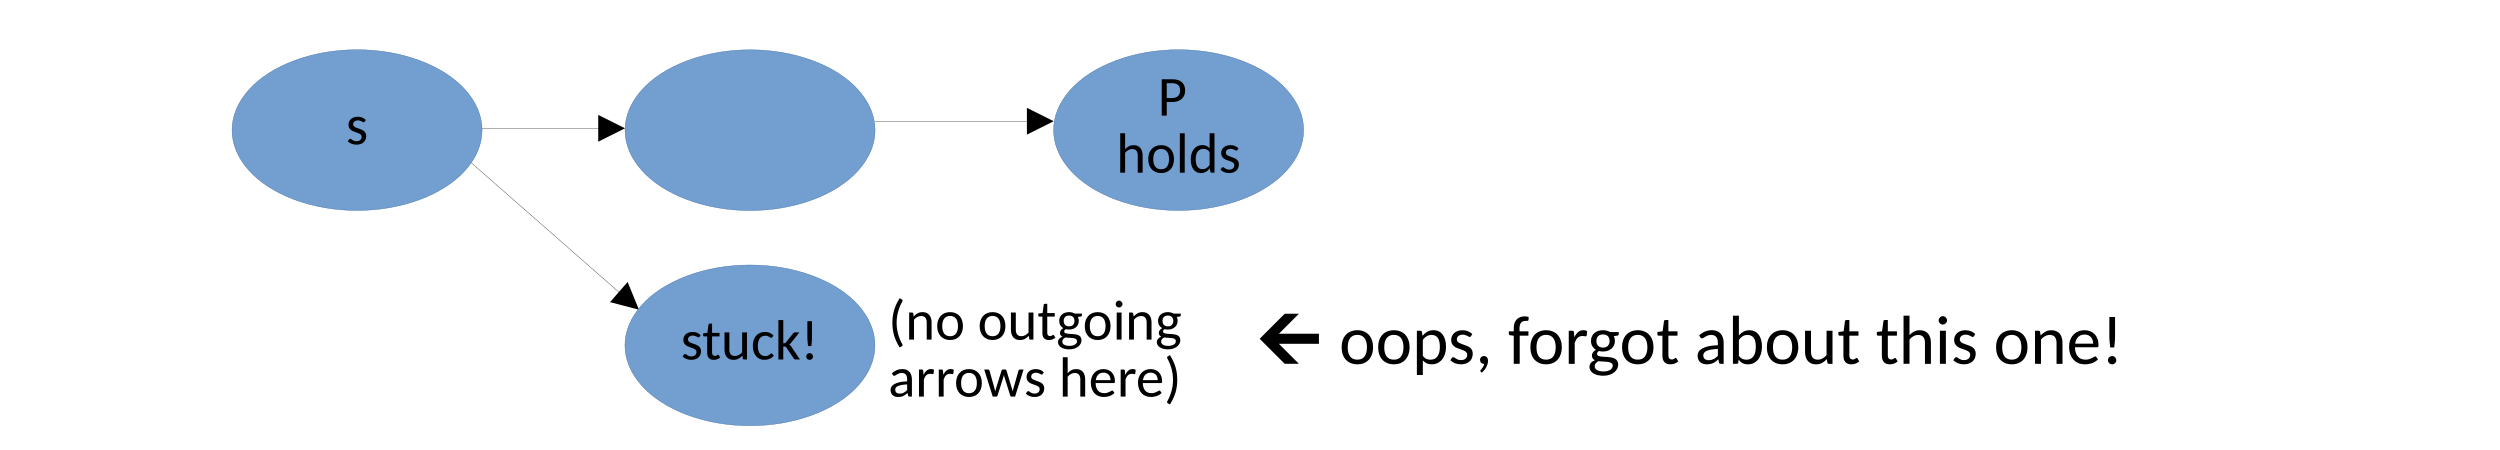 <?xml version="1.0" encoding="UTF-8"?>
<svg width="793.67" height="142.83" version="1.1" viewBox="0 0 793.67 142.83" xmlns="http://www.w3.org/2000/svg" xmlns:xlink="http://www.w3.org/1999/xlink">
 <defs>
  <g id="glyph-0-1">
   <path d="m2.891-4.312v4.312h-1.594v-11.547h3.312c0.695 0 1.305 0.086 1.828 0.25 0.52 0.168 0.945 0.406 1.281 0.719 0.344 0.312 0.598 0.695 0.766 1.141 0.164 0.438 0.25 0.93 0.25 1.469 0 0.543-0.09 1.039-0.266 1.484-0.18 0.449-0.445 0.836-0.797 1.156-0.344 0.324-0.777 0.574-1.297 0.75-0.512 0.18-1.102 0.266-1.766 0.266zm0-1.266h1.719c0.406 0 0.766-0.055 1.078-0.172 0.32-0.113 0.586-0.273 0.797-0.484 0.219-0.219 0.379-0.473 0.484-0.766 0.113-0.289 0.172-0.613 0.172-0.969 0-0.738-0.211-1.312-0.625-1.719-0.418-0.406-1.055-0.609-1.906-0.609h-1.719z"/>
  </g>
  <g id="glyph-0-3">
   <path d="m1.25 0v-12.5h1.547v5.031c0.363-0.383 0.766-0.691 1.203-0.922 0.438-0.227 0.941-0.344 1.516-0.344 0.469 0 0.879 0.078 1.234 0.234 0.352 0.156 0.648 0.383 0.891 0.672 0.238 0.281 0.414 0.625 0.531 1.031 0.125 0.398 0.188 0.84 0.188 1.328v5.469h-1.547v-5.469c0-0.645-0.148-1.145-0.438-1.5-0.281-0.352-0.719-0.531-1.312-0.531-0.438 0-0.844 0.105-1.219 0.312-0.375 0.211-0.727 0.5-1.047 0.875v6.312z"/>
  </g>
  <g id="glyph-0-4">
   <path d="m4.75-8.734c0.633 0 1.203 0.105 1.703 0.312 0.5 0.211 0.926 0.508 1.281 0.891 0.352 0.387 0.625 0.855 0.812 1.406 0.188 0.543 0.281 1.148 0.281 1.812 0 0.688-0.094 1.305-0.281 1.844-0.188 0.543-0.461 1.008-0.812 1.391-0.355 0.387-0.781 0.684-1.281 0.891-0.5 0.207-1.07 0.312-1.703 0.312-0.625 0-1.195-0.105-1.703-0.312-0.5-0.207-0.93-0.504-1.281-0.891-0.355-0.383-0.633-0.848-0.828-1.391-0.188-0.539-0.281-1.156-0.281-1.844 0-0.664 0.094-1.27 0.281-1.812 0.195-0.551 0.473-1.02 0.828-1.406 0.352-0.383 0.781-0.68 1.281-0.891 0.508-0.207 1.078-0.312 1.703-0.312zm0 7.656c0.414 0 0.781-0.07 1.094-0.219 0.312-0.145 0.57-0.352 0.781-0.625 0.207-0.281 0.363-0.617 0.469-1.016 0.102-0.395 0.156-0.848 0.156-1.359 0-0.508-0.055-0.961-0.156-1.359-0.105-0.406-0.262-0.742-0.469-1.016-0.211-0.27-0.469-0.477-0.781-0.625-0.312-0.156-0.68-0.234-1.094-0.234-0.418 0-0.781 0.078-1.094 0.234-0.312 0.148-0.574 0.355-0.781 0.625-0.211 0.273-0.367 0.609-0.469 1.016-0.105 0.398-0.156 0.852-0.156 1.359 0 0.512 0.051 0.965 0.156 1.359 0.102 0.398 0.258 0.734 0.469 1.016 0.207 0.273 0.469 0.48 0.781 0.625 0.312 0.148 0.676 0.219 1.094 0.219z"/>
  </g>
  <g id="glyph-0-5">
   <path d="m2.844-12.5v12.5h-1.547v-12.5z"/>
  </g>
  <g id="glyph-0-6">
   <path d="m7.266 0c-0.105 0-0.195-0.023-0.266-0.078-0.074-0.051-0.117-0.129-0.125-0.234l-0.156-1.031c-0.367 0.438-0.781 0.793-1.25 1.062-0.461 0.273-0.992 0.406-1.594 0.406-0.492 0-0.934-0.094-1.328-0.281-0.398-0.195-0.734-0.477-1.016-0.844-0.281-0.375-0.5-0.832-0.656-1.375-0.148-0.551-0.219-1.18-0.219-1.891 0-0.633 0.082-1.223 0.25-1.766 0.164-0.551 0.406-1.023 0.719-1.422 0.312-0.406 0.695-0.723 1.156-0.953 0.457-0.227 0.973-0.344 1.547-0.344 0.52 0 0.961 0.09 1.328 0.266 0.375 0.168 0.703 0.414 0.984 0.734v-4.75h1.547v12.5zm-2.891-1.109c0.477 0 0.895-0.113 1.25-0.344 0.363-0.227 0.703-0.547 1.016-0.953v-4.156c-0.273-0.363-0.57-0.617-0.891-0.766-0.324-0.156-0.684-0.234-1.078-0.234-0.781 0-1.387 0.289-1.812 0.859-0.418 0.562-0.625 1.375-0.625 2.438 0 0.555 0.047 1.031 0.141 1.438 0.102 0.398 0.242 0.719 0.422 0.969 0.188 0.25 0.41 0.438 0.672 0.562 0.27 0.125 0.57 0.188 0.906 0.188z"/>
  </g>
  <g id="glyph-0-7">
   <path d="m5.969-7.172c-0.074 0.125-0.18 0.188-0.312 0.188-0.094 0-0.195-0.031-0.297-0.094-0.094-0.062-0.215-0.129-0.359-0.203-0.148-0.07-0.32-0.141-0.516-0.203-0.199-0.062-0.434-0.094-0.703-0.094-0.219 0-0.422 0.031-0.609 0.094-0.18 0.062-0.336 0.152-0.469 0.266-0.125 0.105-0.227 0.234-0.297 0.391-0.074 0.148-0.109 0.305-0.109 0.469 0 0.23 0.055 0.418 0.172 0.562 0.125 0.148 0.281 0.273 0.469 0.375 0.195 0.105 0.422 0.199 0.672 0.281 0.25 0.086 0.5 0.172 0.75 0.266 0.258 0.086 0.516 0.188 0.766 0.312 0.25 0.117 0.469 0.258 0.656 0.422 0.195 0.168 0.352 0.375 0.469 0.625 0.125 0.242 0.188 0.531 0.188 0.875 0 0.398-0.07 0.766-0.203 1.109-0.137 0.336-0.336 0.625-0.594 0.875-0.262 0.242-0.586 0.434-0.969 0.578-0.387 0.133-0.828 0.203-1.328 0.203-0.562 0-1.078-0.094-1.547-0.281-0.469-0.195-0.867-0.453-1.188-0.766l0.359-0.578c0.051-0.07 0.109-0.129 0.172-0.172 0.062-0.039 0.145-0.062 0.25-0.062 0.102 0 0.207 0.043 0.312 0.125 0.102 0.074 0.227 0.164 0.375 0.266 0.156 0.094 0.336 0.184 0.547 0.266 0.207 0.074 0.473 0.109 0.797 0.109 0.27 0 0.5-0.035 0.688-0.109 0.195-0.082 0.359-0.188 0.484-0.312 0.133-0.125 0.234-0.27 0.297-0.438 0.07-0.164 0.109-0.344 0.109-0.531 0-0.238-0.062-0.438-0.188-0.594s-0.289-0.285-0.484-0.391c-0.188-0.102-0.406-0.195-0.656-0.281-0.242-0.082-0.496-0.172-0.766-0.266-0.262-0.094-0.516-0.195-0.766-0.312-0.242-0.113-0.461-0.258-0.656-0.438-0.188-0.176-0.344-0.391-0.469-0.641-0.125-0.258-0.188-0.578-0.188-0.953 0-0.332 0.062-0.648 0.188-0.953 0.133-0.301 0.32-0.566 0.562-0.797 0.25-0.227 0.555-0.41 0.922-0.547 0.363-0.133 0.781-0.203 1.25-0.203 0.531 0 1.016 0.09 1.453 0.266 0.438 0.18 0.805 0.43 1.109 0.75z"/>
  </g>
  <g id="glyph-0-8">
   <path d="m3.672 0.125c-0.668 0-1.184-0.188-1.547-0.562-0.355-0.383-0.531-0.93-0.531-1.641v-5.234h-0.984c-0.086 0-0.156-0.023-0.219-0.078-0.062-0.062-0.094-0.148-0.094-0.266v-0.609l1.359-0.188 0.359-2.641c0.008-0.082 0.047-0.148 0.109-0.203 0.062-0.051 0.141-0.078 0.234-0.078h0.781v2.938h2.375v1.125h-2.375v5.125c0 0.355 0.078 0.621 0.234 0.797 0.164 0.18 0.379 0.266 0.641 0.266 0.156 0 0.285-0.02 0.391-0.062 0.113-0.039 0.207-0.086 0.281-0.141 0.07-0.051 0.133-0.098 0.188-0.141 0.062-0.039 0.113-0.062 0.156-0.062 0.051 0 0.094 0.016 0.125 0.047 0.039 0.023 0.07 0.059 0.094 0.109l0.469 0.734c-0.273 0.25-0.586 0.445-0.938 0.578-0.355 0.125-0.727 0.188-1.109 0.188z"/>
  </g>
  <g id="glyph-0-9">
   <path d="m2.641-8.594v5.469c0 0.648 0.145 1.148 0.438 1.5 0.289 0.355 0.734 0.531 1.328 0.531 0.438 0 0.844-0.102 1.219-0.312 0.383-0.207 0.738-0.492 1.062-0.859v-6.328h1.547v8.594h-0.938c-0.105 0-0.195-0.023-0.266-0.078-0.074-0.051-0.117-0.129-0.125-0.234l-0.141-0.922c-0.367 0.418-0.777 0.75-1.234 1-0.449 0.238-0.977 0.359-1.578 0.359-0.469 0-0.883-0.074-1.234-0.219-0.355-0.156-0.652-0.375-0.891-0.656-0.242-0.289-0.422-0.633-0.547-1.031-0.125-0.406-0.188-0.852-0.188-1.344v-5.469z"/>
  </g>
  <g id="glyph-0-10">
   <path d="m6.766-7.047c-0.055 0.062-0.102 0.109-0.141 0.141-0.043 0.031-0.105 0.047-0.188 0.047-0.094 0-0.188-0.031-0.281-0.094-0.094-0.07-0.215-0.148-0.359-0.234-0.137-0.094-0.305-0.172-0.5-0.234-0.199-0.07-0.449-0.109-0.75-0.109-0.387 0-0.73 0.078-1.031 0.234-0.293 0.148-0.539 0.359-0.734 0.641-0.188 0.273-0.336 0.609-0.438 1.016-0.105 0.398-0.156 0.84-0.156 1.328 0 0.523 0.051 0.984 0.156 1.391 0.113 0.398 0.27 0.734 0.469 1.016 0.195 0.273 0.438 0.48 0.719 0.625 0.281 0.137 0.598 0.203 0.953 0.203 0.344 0 0.617-0.039 0.828-0.125 0.219-0.094 0.398-0.191 0.547-0.297 0.145-0.102 0.266-0.195 0.359-0.281 0.102-0.094 0.207-0.141 0.312-0.141 0.113 0 0.207 0.055 0.281 0.156l0.453 0.562c-0.188 0.23-0.398 0.43-0.625 0.594-0.23 0.168-0.48 0.309-0.75 0.422-0.262 0.105-0.531 0.184-0.812 0.234-0.281 0.051-0.574 0.078-0.875 0.078-0.5 0-0.969-0.102-1.406-0.297-0.438-0.195-0.824-0.484-1.156-0.859-0.324-0.383-0.578-0.848-0.766-1.391-0.18-0.551-0.266-1.18-0.266-1.891 0-0.633 0.082-1.223 0.25-1.766 0.164-0.539 0.41-1.004 0.734-1.391 0.332-0.395 0.738-0.703 1.219-0.922 0.477-0.227 1.023-0.344 1.641-0.344 0.582 0 1.094 0.102 1.531 0.297 0.445 0.199 0.836 0.477 1.172 0.828z"/>
  </g>
  <g id="glyph-0-11">
   <path d="m2.672-12.5v7.344h0.359c0.102 0 0.188-0.008 0.25-0.031 0.07-0.031 0.145-0.098 0.219-0.203l2.297-2.906c0.082-0.094 0.164-0.164 0.25-0.219 0.082-0.051 0.191-0.078 0.328-0.078h1.406l-2.688 3.375c-0.086 0.094-0.168 0.18-0.25 0.25-0.086 0.074-0.172 0.141-0.266 0.203 0.102 0.062 0.191 0.141 0.266 0.234 0.082 0.086 0.164 0.18 0.25 0.281l2.875 4.25h-1.391c-0.125 0-0.234-0.02-0.328-0.062-0.094-0.039-0.18-0.117-0.25-0.234l-2.359-3.516c-0.074-0.113-0.148-0.191-0.219-0.234-0.074-0.039-0.195-0.062-0.359-0.062h-0.391v4.109h-1.547v-12.5z"/>
  </g>
  <g id="glyph-0-12">
   <path d="m3.688-12.156v4.859c0 0.25-0.008 0.496-0.016 0.734 0 0.242-0.012 0.484-0.031 0.734-0.023 0.25-0.047 0.508-0.078 0.766-0.023 0.25-0.047 0.523-0.078 0.812h-1.047c-0.031-0.289-0.062-0.562-0.094-0.812-0.023-0.258-0.043-0.516-0.062-0.766-0.023-0.25-0.039-0.492-0.047-0.734-0.012-0.238-0.016-0.484-0.016-0.734v-4.859zm-1.828 11.219c0-0.145 0.023-0.285 0.078-0.422 0.051-0.133 0.125-0.25 0.219-0.344 0.102-0.102 0.219-0.18 0.344-0.234 0.133-0.051 0.281-0.078 0.438-0.078 0.145 0 0.281 0.027 0.406 0.078 0.133 0.055 0.25 0.133 0.344 0.234 0.102 0.094 0.18 0.211 0.234 0.344 0.062 0.137 0.094 0.277 0.094 0.422 0 0.148-0.031 0.289-0.094 0.422-0.055 0.125-0.133 0.242-0.234 0.344-0.094 0.094-0.211 0.168-0.344 0.219-0.125 0.051-0.262 0.078-0.406 0.078-0.156 0-0.305-0.027-0.438-0.078-0.125-0.051-0.242-0.125-0.344-0.219-0.094-0.102-0.168-0.219-0.219-0.344-0.055-0.133-0.078-0.273-0.078-0.422z"/>
  </g>
  <g id="glyph-0-13">
   <path d="m2.656-5.328c0 1.211 0.156 2.387 0.469 3.531 0.312 1.137 0.758 2.219 1.344 3.25 0.094 0.164 0.113 0.297 0.062 0.391-0.043 0.102-0.109 0.18-0.203 0.234l-0.688 0.422c-0.418-0.656-0.777-1.309-1.078-1.953-0.293-0.633-0.531-1.27-0.719-1.906-0.18-0.645-0.312-1.297-0.406-1.953-0.086-0.664-0.125-1.336-0.125-2.016 0-0.688 0.039-1.359 0.125-2.016 0.094-0.656 0.227-1.305 0.406-1.953 0.188-0.645 0.426-1.285 0.719-1.922 0.301-0.645 0.66-1.289 1.078-1.938l0.688 0.406c0.094 0.062 0.16 0.148 0.203 0.25 0.051 0.094 0.031 0.227-0.062 0.391-0.586 1.031-1.031 2.121-1.344 3.266-0.312 1.137-0.469 2.309-0.469 3.516z"/>
  </g>
  <g id="glyph-0-14">
   <path d="m1.234 0v-8.594h0.922c0.113 0 0.203 0.027 0.266 0.078 0.07 0.043 0.113 0.121 0.125 0.234l0.141 0.922c0.363-0.414 0.773-0.75 1.234-1 0.457-0.25 0.984-0.375 1.578-0.375 0.469 0 0.879 0.078 1.234 0.234 0.352 0.156 0.648 0.383 0.891 0.672 0.238 0.281 0.422 0.625 0.547 1.031 0.125 0.398 0.188 0.84 0.188 1.328v5.469h-1.547v-5.469c0-0.645-0.148-1.145-0.438-1.5-0.293-0.352-0.734-0.531-1.328-0.531-0.438 0-0.852 0.105-1.234 0.312-0.375 0.211-0.719 0.496-1.031 0.859v6.328z"/>
  </g>
  <g id="glyph-0-15">
   <path d="m4.062-8.734c0.352 0 0.688 0.043 1 0.125 0.312 0.086 0.594 0.199 0.844 0.344h2.25v0.578c0 0.199-0.117 0.32-0.344 0.359l-0.922 0.125c0.176 0.375 0.266 0.789 0.266 1.234 0 0.43-0.078 0.812-0.234 1.156-0.148 0.336-0.359 0.621-0.641 0.859-0.273 0.242-0.602 0.43-0.984 0.562-0.375 0.125-0.789 0.188-1.234 0.188-0.375 0-0.719-0.039-1.031-0.125-0.18 0.105-0.309 0.227-0.391 0.359-0.086 0.125-0.125 0.246-0.125 0.359 0 0.211 0.078 0.367 0.234 0.469 0.164 0.094 0.375 0.168 0.625 0.219 0.258 0.043 0.551 0.074 0.875 0.094 0.332 0.012 0.672 0.031 1.016 0.062 0.344 0.023 0.676 0.062 1 0.125 0.332 0.055 0.629 0.152 0.891 0.297 0.258 0.137 0.469 0.328 0.625 0.578s0.234 0.578 0.234 0.984c0 0.363-0.09 0.719-0.266 1.062-0.18 0.344-0.434 0.648-0.766 0.922-0.324 0.27-0.727 0.484-1.203 0.641-0.48 0.164-1.023 0.25-1.625 0.25-0.605 0-1.133-0.062-1.578-0.188-0.449-0.125-0.824-0.293-1.125-0.5-0.305-0.211-0.527-0.453-0.672-0.734-0.148-0.273-0.219-0.559-0.219-0.859 0-0.418 0.125-0.773 0.375-1.062 0.25-0.289 0.594-0.523 1.031-0.703-0.242-0.102-0.434-0.254-0.578-0.453-0.137-0.195-0.203-0.457-0.203-0.781 0-0.238 0.086-0.492 0.266-0.766 0.176-0.281 0.438-0.508 0.781-0.688-0.398-0.25-0.715-0.566-0.953-0.953-0.23-0.395-0.344-0.852-0.344-1.375 0-0.414 0.078-0.797 0.234-1.141s0.367-0.633 0.641-0.875c0.281-0.238 0.609-0.422 0.984-0.547 0.383-0.133 0.805-0.203 1.266-0.203zm2.531 9.203c0-0.211-0.059-0.375-0.172-0.5-0.105-0.133-0.25-0.238-0.438-0.312-0.188-0.07-0.406-0.125-0.656-0.156-0.242-0.031-0.5-0.051-0.781-0.062-0.273-0.02-0.555-0.035-0.844-0.047-0.281-0.02-0.555-0.047-0.812-0.078-0.281 0.148-0.516 0.328-0.703 0.547-0.18 0.207-0.266 0.461-0.266 0.766 0 0.195 0.039 0.375 0.125 0.531 0.094 0.164 0.227 0.305 0.406 0.422 0.188 0.125 0.422 0.223 0.703 0.297 0.289 0.07 0.633 0.109 1.031 0.109 0.383 0 0.723-0.043 1.016-0.125 0.301-0.074 0.555-0.18 0.766-0.312 0.207-0.125 0.363-0.281 0.469-0.469 0.102-0.188 0.156-0.391 0.156-0.609zm-2.531-4.688c0.562 0 0.988-0.156 1.281-0.469 0.289-0.32 0.438-0.738 0.438-1.25 0-0.52-0.148-0.93-0.438-1.234-0.293-0.312-0.719-0.469-1.281-0.469s-0.992 0.156-1.281 0.469c-0.281 0.305-0.422 0.715-0.422 1.234 0 0.25 0.035 0.48 0.109 0.688 0.07 0.211 0.176 0.391 0.312 0.547 0.145 0.156 0.32 0.277 0.531 0.359 0.219 0.086 0.469 0.125 0.75 0.125z"/>
  </g>
  <g id="glyph-0-16">
   <path d="m0.969 0m1.875-8.594v8.594h-1.547v-8.594zm0.297-2.688c0 0.148-0.031 0.289-0.094 0.422-0.062 0.125-0.148 0.242-0.25 0.344-0.094 0.094-0.211 0.172-0.344 0.234-0.137 0.055-0.277 0.078-0.422 0.078-0.148 0-0.281-0.023-0.406-0.078-0.125-0.062-0.242-0.141-0.344-0.234-0.094-0.102-0.172-0.219-0.234-0.344-0.055-0.133-0.078-0.273-0.078-0.422 0-0.156 0.023-0.297 0.078-0.422 0.062-0.133 0.141-0.25 0.234-0.344 0.102-0.102 0.219-0.188 0.344-0.25s0.258-0.094 0.406-0.094c0.145 0 0.285 0.031 0.422 0.094 0.133 0.062 0.25 0.148 0.344 0.25 0.102 0.094 0.188 0.211 0.25 0.344 0.062 0.125 0.094 0.266 0.094 0.422z"/>
  </g>
  <g id="glyph-0-17">
   <path d="m6.828 0c-0.156 0-0.277-0.02-0.359-0.062-0.074-0.051-0.125-0.148-0.156-0.297l-0.188-0.797c-0.23 0.199-0.453 0.383-0.672 0.547-0.211 0.156-0.434 0.293-0.672 0.406-0.23 0.117-0.48 0.199-0.75 0.25-0.273 0.051-0.57 0.078-0.891 0.078-0.336 0-0.648-0.043-0.938-0.125-0.281-0.094-0.539-0.234-0.766-0.422-0.219-0.195-0.391-0.438-0.516-0.719s-0.188-0.613-0.188-1c0-0.344 0.094-0.672 0.281-0.984s0.488-0.586 0.906-0.828c0.414-0.25 0.957-0.453 1.625-0.609 0.664-0.156 1.484-0.242 2.453-0.266v-0.672c0-0.664-0.141-1.164-0.422-1.5-0.281-0.332-0.699-0.5-1.25-0.5-0.367 0-0.672 0.047-0.922 0.141-0.242 0.094-0.453 0.199-0.641 0.312-0.18 0.105-0.336 0.203-0.469 0.297-0.137 0.094-0.266 0.141-0.391 0.141-0.117 0-0.211-0.023-0.281-0.078-0.074-0.051-0.137-0.117-0.188-0.203l-0.281-0.5c0.477-0.445 0.988-0.785 1.531-1.016 0.551-0.227 1.16-0.344 1.828-0.344 0.477 0 0.906 0.078 1.281 0.234s0.688 0.383 0.938 0.672c0.258 0.281 0.453 0.625 0.578 1.031 0.133 0.398 0.203 0.836 0.203 1.312v5.5zm-3.219-0.953c0.258 0 0.5-0.023 0.719-0.078 0.219-0.051 0.422-0.125 0.609-0.219 0.195-0.094 0.379-0.211 0.547-0.359 0.176-0.145 0.348-0.305 0.516-0.484v-1.781c-0.688 0.031-1.273 0.094-1.75 0.188-0.48 0.086-0.871 0.199-1.172 0.344-0.305 0.137-0.523 0.297-0.656 0.484-0.137 0.188-0.203 0.402-0.203 0.641 0 0.219 0.035 0.414 0.109 0.578 0.07 0.156 0.172 0.289 0.297 0.391 0.125 0.105 0.27 0.184 0.438 0.234 0.176 0.043 0.359 0.062 0.547 0.062z"/>
  </g>
  <g id="glyph-0-18">
   <path d="m1.156 0v-8.594h0.891c0.156 0 0.266 0.031 0.328 0.094 0.07 0.062 0.113 0.172 0.125 0.328l0.109 1.266c0.258-0.57 0.582-1.02 0.969-1.344 0.395-0.332 0.863-0.5 1.406-0.5 0.176 0 0.344 0.023 0.5 0.062 0.164 0.043 0.312 0.105 0.438 0.188l-0.125 1.141c-0.012 0.148-0.09 0.219-0.234 0.219-0.086 0-0.203-0.016-0.359-0.047-0.148-0.031-0.309-0.047-0.484-0.047-0.273 0-0.512 0.043-0.719 0.125-0.199 0.074-0.383 0.188-0.547 0.344-0.156 0.156-0.297 0.352-0.422 0.578-0.117 0.219-0.227 0.469-0.328 0.75v5.438z"/>
  </g>
  <g id="glyph-0-19">
   <path d="m0.188-8.594h1.219c0.113 0 0.211 0.031 0.297 0.094 0.082 0.062 0.133 0.141 0.156 0.234l1.547 5.484c0.051 0.199 0.098 0.391 0.141 0.578 0.039 0.188 0.078 0.375 0.109 0.562 0.051-0.188 0.102-0.375 0.156-0.562 0.062-0.188 0.125-0.383 0.188-0.594l1.703-5.516c0.031-0.094 0.082-0.164 0.156-0.219 0.082-0.051 0.176-0.078 0.281-0.078h0.656c0.125 0 0.223 0.027 0.297 0.078 0.07 0.055 0.125 0.125 0.156 0.219l1.656 5.516c0.07 0.199 0.133 0.398 0.188 0.594 0.051 0.188 0.098 0.375 0.141 0.562 0.062-0.375 0.156-0.758 0.281-1.156l1.562-5.484c0.031-0.094 0.082-0.164 0.156-0.219 0.082-0.062 0.176-0.094 0.281-0.094h1.172l-2.703 8.594h-1.234c-0.148 0-0.246-0.098-0.297-0.297l-1.812-5.781c-0.043-0.133-0.078-0.27-0.109-0.406-0.031-0.133-0.062-0.266-0.094-0.391-0.031 0.125-0.062 0.258-0.094 0.391-0.031 0.137-0.07 0.273-0.109 0.406l-1.828 5.781c-0.062 0.199-0.18 0.297-0.344 0.297h-1.172z"/>
  </g>
  <g id="glyph-0-20">
   <path d="m4.703-8.734c0.508 0 0.984 0.09 1.422 0.266 0.445 0.168 0.832 0.418 1.156 0.75 0.32 0.324 0.57 0.727 0.75 1.203 0.188 0.469 0.281 1.012 0.281 1.625 0 0.242-0.031 0.402-0.094 0.484-0.055 0.074-0.148 0.109-0.281 0.109h-5.75c0.008 0.543 0.082 1.016 0.219 1.422 0.133 0.398 0.32 0.73 0.562 1 0.238 0.262 0.52 0.461 0.844 0.594 0.332 0.125 0.695 0.188 1.094 0.188 0.375 0 0.695-0.039 0.969-0.125 0.281-0.082 0.52-0.176 0.719-0.281 0.195-0.102 0.363-0.195 0.5-0.281 0.133-0.094 0.25-0.141 0.344-0.141 0.07 0 0.129 0.016 0.172 0.047 0.051 0.023 0.094 0.059 0.125 0.109l0.438 0.562c-0.188 0.23-0.414 0.43-0.672 0.594-0.262 0.168-0.543 0.309-0.844 0.422-0.305 0.105-0.617 0.184-0.938 0.234-0.312 0.051-0.625 0.078-0.938 0.078-0.594 0-1.148-0.102-1.656-0.297-0.5-0.195-0.934-0.488-1.297-0.875-0.367-0.395-0.652-0.879-0.859-1.453-0.211-0.57-0.312-1.227-0.312-1.969 0-0.602 0.094-1.16 0.281-1.672 0.188-0.52 0.453-0.973 0.797-1.359 0.352-0.383 0.781-0.688 1.281-0.906s1.062-0.328 1.688-0.328zm0.031 1.125c-0.73 0-1.305 0.215-1.719 0.641-0.418 0.418-0.68 0.996-0.781 1.734h4.688c0-0.344-0.055-0.66-0.156-0.953-0.094-0.289-0.234-0.539-0.422-0.75-0.188-0.207-0.422-0.367-0.703-0.484-0.273-0.125-0.574-0.188-0.906-0.188z"/>
  </g>
  <g id="glyph-0-21">
   <path d="m2.797-5.328c0-1.207-0.156-2.379-0.469-3.516-0.305-1.145-0.746-2.234-1.328-3.266-0.055-0.094-0.086-0.172-0.094-0.234-0.012-0.062-0.008-0.117 0.016-0.172 0.02-0.051 0.047-0.094 0.078-0.125 0.039-0.039 0.082-0.078 0.125-0.109l0.688-0.422c0.414 0.656 0.77 1.309 1.062 1.953 0.301 0.637 0.547 1.277 0.734 1.922 0.188 0.648 0.32 1.297 0.406 1.953 0.082 0.656 0.125 1.328 0.125 2.016 0 0.68-0.043 1.352-0.125 2.016-0.086 0.656-0.219 1.309-0.406 1.953-0.188 0.637-0.434 1.273-0.734 1.906-0.293 0.645-0.648 1.297-1.062 1.953l-0.688-0.422c-0.043-0.023-0.086-0.055-0.125-0.094-0.031-0.043-0.059-0.09-0.078-0.141-0.023-0.043-0.027-0.102-0.016-0.172 0.008-0.062 0.039-0.137 0.094-0.219 0.582-1.031 1.023-2.113 1.328-3.25 0.312-1.145 0.469-2.32 0.469-3.531z"/>
  </g>
  <g id="glyph-1-2">
   <path d="m5.812-10.672c0.77 0 1.461 0.133 2.078 0.391 0.613 0.25 1.133 0.609 1.562 1.078 0.426 0.469 0.754 1.039 0.984 1.703 0.238 0.668 0.359 1.414 0.359 2.234 0 0.836-0.121 1.586-0.359 2.25-0.23 0.668-0.559 1.234-0.984 1.703-0.43 0.469-0.949 0.836-1.562 1.094-0.617 0.25-1.309 0.375-2.078 0.375-0.773 0-1.469-0.125-2.094-0.375-0.617-0.258-1.141-0.625-1.578-1.094-0.43-0.469-0.758-1.035-0.984-1.703-0.23-0.664-0.344-1.414-0.344-2.25 0-0.82 0.113-1.566 0.344-2.234 0.227-0.664 0.555-1.234 0.984-1.703 0.438-0.469 0.961-0.828 1.578-1.078 0.625-0.258 1.32-0.391 2.094-0.391zm0 9.344c0.508 0 0.953-0.082 1.328-0.25 0.383-0.176 0.703-0.43 0.953-0.766 0.25-0.344 0.438-0.754 0.562-1.234 0.133-0.488 0.203-1.047 0.203-1.672s-0.07-1.18-0.203-1.672c-0.125-0.488-0.312-0.898-0.562-1.234-0.25-0.332-0.57-0.586-0.953-0.766-0.375-0.188-0.82-0.281-1.328-0.281-0.523 0-0.977 0.094-1.359 0.281-0.375 0.18-0.695 0.434-0.953 0.766-0.25 0.336-0.438 0.746-0.562 1.234-0.125 0.492-0.188 1.047-0.188 1.672s0.062 1.184 0.188 1.672c0.125 0.48 0.312 0.891 0.562 1.234 0.258 0.336 0.578 0.59 0.953 0.766 0.383 0.168 0.836 0.25 1.359 0.25z"/>
  </g>
  <g id="glyph-1-3">
   <path d="m1.516 3.547v-14.047h1.125c0.133 0 0.242 0.031 0.328 0.094 0.094 0.055 0.145 0.148 0.156 0.281l0.188 1.234c0.438-0.539 0.941-0.973 1.516-1.297 0.57-0.332 1.234-0.5 1.984-0.5 0.602 0 1.145 0.121 1.625 0.359 0.488 0.23 0.906 0.57 1.25 1.016 0.344 0.449 0.609 1.008 0.797 1.672 0.188 0.668 0.281 1.438 0.281 2.312 0 0.773-0.105 1.496-0.312 2.172-0.211 0.668-0.512 1.246-0.906 1.734-0.387 0.492-0.859 0.875-1.422 1.156-0.555 0.281-1.184 0.422-1.891 0.422-0.637 0-1.18-0.109-1.625-0.328-0.449-0.219-0.852-0.52-1.203-0.906v4.625zm4.672-12.719c-0.586 0-1.102 0.137-1.547 0.406-0.449 0.273-0.859 0.656-1.234 1.156v5.078c0.332 0.449 0.695 0.766 1.094 0.953 0.395 0.18 0.836 0.266 1.328 0.266 0.957 0 1.691-0.344 2.203-1.031 0.52-0.695 0.781-1.691 0.781-2.984 0-0.676-0.059-1.258-0.172-1.75-0.117-0.488-0.289-0.891-0.516-1.203-0.23-0.312-0.508-0.535-0.828-0.672-0.324-0.145-0.695-0.219-1.109-0.219z"/>
  </g>
  <g id="glyph-1-4">
   <path d="m7.297-8.766c-0.086 0.156-0.215 0.234-0.391 0.234-0.105 0-0.219-0.035-0.344-0.109-0.125-0.082-0.277-0.164-0.453-0.25-0.18-0.094-0.387-0.176-0.625-0.25-0.242-0.082-0.527-0.125-0.859-0.125-0.273 0-0.523 0.043-0.75 0.125-0.219 0.074-0.406 0.18-0.562 0.312-0.156 0.137-0.281 0.297-0.375 0.484-0.086 0.18-0.125 0.371-0.125 0.578 0 0.273 0.07 0.496 0.219 0.672 0.145 0.18 0.332 0.336 0.562 0.469 0.238 0.125 0.508 0.242 0.812 0.344 0.301 0.105 0.609 0.215 0.922 0.328 0.32 0.105 0.633 0.23 0.938 0.375 0.301 0.137 0.57 0.309 0.812 0.516 0.238 0.211 0.426 0.465 0.562 0.766 0.145 0.293 0.219 0.652 0.219 1.078 0 0.48-0.086 0.93-0.25 1.344-0.156 0.418-0.398 0.777-0.719 1.078-0.324 0.293-0.719 0.527-1.188 0.703-0.469 0.164-1.008 0.25-1.609 0.25-0.699 0-1.336-0.117-1.906-0.344-0.562-0.238-1.043-0.551-1.438-0.938l0.438-0.703c0.062-0.094 0.129-0.16 0.203-0.203 0.082-0.051 0.188-0.078 0.312-0.078s0.25 0.047 0.375 0.141c0.133 0.094 0.289 0.203 0.469 0.328 0.188 0.117 0.406 0.219 0.656 0.312 0.258 0.094 0.582 0.141 0.969 0.141 0.332 0 0.617-0.047 0.859-0.141 0.238-0.094 0.438-0.211 0.594-0.359 0.156-0.156 0.273-0.336 0.359-0.547 0.082-0.207 0.125-0.426 0.125-0.656 0-0.281-0.078-0.516-0.234-0.703-0.148-0.195-0.34-0.359-0.578-0.484-0.23-0.133-0.496-0.254-0.797-0.359-0.305-0.102-0.617-0.207-0.938-0.312-0.324-0.113-0.637-0.238-0.938-0.375-0.305-0.145-0.574-0.328-0.812-0.547-0.23-0.219-0.422-0.484-0.578-0.797-0.148-0.312-0.219-0.691-0.219-1.141 0-0.414 0.078-0.805 0.234-1.172 0.164-0.363 0.395-0.688 0.688-0.969 0.301-0.281 0.676-0.504 1.125-0.672 0.445-0.164 0.957-0.25 1.531-0.25 0.645 0 1.234 0.109 1.766 0.328s0.984 0.523 1.359 0.906z"/>
  </g>
  <g id="glyph-1-5">
   <path d="m1.5-1.297c0-0.156 0.031-0.301 0.094-0.438 0.062-0.145 0.145-0.27 0.25-0.375 0.113-0.113 0.242-0.203 0.391-0.266 0.156-0.062 0.328-0.094 0.516-0.094 0.219 0 0.406 0.043 0.562 0.125 0.164 0.074 0.301 0.18 0.406 0.312 0.102 0.125 0.18 0.281 0.234 0.469 0.062 0.18 0.094 0.371 0.094 0.578 0 0.312-0.047 0.641-0.141 0.984-0.094 0.332-0.227 0.66-0.391 0.984-0.168 0.332-0.375 0.656-0.625 0.969-0.242 0.312-0.516 0.598-0.828 0.859l-0.328-0.297c-0.094-0.086-0.141-0.184-0.141-0.297 0-0.094 0.051-0.188 0.156-0.281 0.062-0.074 0.145-0.18 0.25-0.312 0.113-0.125 0.223-0.273 0.328-0.438 0.113-0.156 0.219-0.34 0.312-0.547 0.094-0.199 0.16-0.414 0.203-0.641h-0.109c-0.367 0-0.664-0.117-0.891-0.359-0.23-0.25-0.344-0.562-0.344-0.938z"/>
  </g>
  <g id="glyph-1-6">
   <path d="m1.828 0v-8.922l-1.062-0.141c-0.156-0.02-0.281-0.066-0.375-0.141-0.086-0.082-0.125-0.195-0.125-0.344v-0.766h1.562v-1c0-0.602 0.078-1.141 0.234-1.609 0.164-0.469 0.398-0.859 0.703-1.172 0.301-0.32 0.664-0.566 1.094-0.734 0.426-0.164 0.91-0.25 1.453-0.25 0.219 0 0.43 0.023 0.641 0.062 0.219 0.031 0.422 0.078 0.609 0.141l-0.047 0.938c-0.023 0.168-0.109 0.262-0.266 0.281-0.156 0.023-0.367 0.031-0.625 0.031-0.305 0-0.574 0.043-0.812 0.125-0.242 0.074-0.449 0.203-0.625 0.391-0.168 0.18-0.297 0.422-0.391 0.734-0.094 0.305-0.141 0.672-0.141 1.109v0.953h2.828v1.375h-2.766v8.938z"/>
  </g>
  <g id="glyph-1-7">
   <path d="m1.406 0v-10.5h1.094c0.195 0 0.336 0.043 0.422 0.125 0.082 0.074 0.129 0.203 0.141 0.391l0.125 1.547c0.32-0.695 0.719-1.242 1.188-1.641 0.477-0.406 1.051-0.609 1.719-0.609 0.219 0 0.422 0.027 0.609 0.078 0.195 0.043 0.375 0.117 0.531 0.219l-0.141 1.406c-0.023 0.18-0.121 0.266-0.297 0.266-0.105 0-0.25-0.02-0.438-0.062-0.18-0.039-0.375-0.062-0.594-0.062-0.324 0-0.609 0.055-0.859 0.156-0.25 0.094-0.477 0.234-0.672 0.422-0.199 0.188-0.375 0.418-0.531 0.688-0.148 0.273-0.281 0.586-0.406 0.938v6.641z"/>
  </g>
  <g id="glyph-1-8">
   <path d="m4.969-10.672c0.438 0 0.844 0.055 1.219 0.156 0.375 0.094 0.719 0.234 1.031 0.422h2.75v0.688c0 0.25-0.141 0.402-0.422 0.453l-1.125 0.156c0.219 0.461 0.328 0.961 0.328 1.5 0 0.523-0.094 0.992-0.281 1.406-0.188 0.406-0.453 0.762-0.797 1.062-0.336 0.293-0.73 0.523-1.188 0.688-0.461 0.156-0.965 0.234-1.516 0.234-0.461 0-0.883-0.055-1.266-0.172-0.211 0.137-0.367 0.281-0.469 0.438-0.105 0.156-0.156 0.309-0.156 0.453 0 0.262 0.094 0.453 0.281 0.578 0.195 0.117 0.453 0.203 0.766 0.266 0.32 0.055 0.68 0.09 1.078 0.109 0.406 0.012 0.816 0.031 1.234 0.062 0.414 0.031 0.82 0.086 1.219 0.156 0.406 0.074 0.766 0.199 1.078 0.375 0.32 0.168 0.578 0.406 0.766 0.719 0.195 0.305 0.297 0.699 0.297 1.188 0 0.445-0.109 0.879-0.328 1.297-0.211 0.426-0.516 0.801-0.922 1.125-0.406 0.332-0.902 0.598-1.484 0.797-0.586 0.195-1.246 0.297-1.984 0.297-0.742 0-1.387-0.078-1.938-0.234-0.543-0.148-1-0.352-1.375-0.609-0.367-0.25-0.637-0.547-0.812-0.891-0.18-0.336-0.266-0.684-0.266-1.047 0-0.523 0.148-0.961 0.453-1.312 0.301-0.352 0.723-0.633 1.266-0.844-0.293-0.133-0.527-0.32-0.703-0.562-0.168-0.238-0.25-0.555-0.25-0.953 0-0.289 0.102-0.602 0.312-0.938 0.219-0.344 0.539-0.625 0.969-0.844-0.492-0.301-0.875-0.691-1.156-1.172-0.281-0.477-0.422-1.035-0.422-1.672 0-0.508 0.094-0.973 0.281-1.391 0.188-0.414 0.445-0.77 0.781-1.062 0.344-0.301 0.742-0.531 1.203-0.688 0.469-0.156 0.984-0.234 1.547-0.234zm3.094 11.234c0-0.25-0.07-0.453-0.203-0.609-0.137-0.156-0.32-0.273-0.547-0.359-0.23-0.094-0.496-0.16-0.797-0.203-0.305-0.039-0.621-0.07-0.953-0.094-0.336-0.02-0.68-0.035-1.031-0.047-0.344-0.02-0.68-0.051-1-0.094-0.344 0.188-0.633 0.414-0.859 0.672-0.219 0.258-0.328 0.57-0.328 0.938 0 0.238 0.051 0.457 0.156 0.656 0.113 0.195 0.281 0.367 0.5 0.516 0.227 0.145 0.516 0.258 0.859 0.344 0.352 0.094 0.77 0.141 1.25 0.141 0.477 0 0.898-0.047 1.266-0.141 0.363-0.094 0.672-0.227 0.922-0.391 0.25-0.156 0.438-0.352 0.562-0.578 0.133-0.219 0.203-0.469 0.203-0.75zm-3.094-5.719c0.688 0 1.207-0.191 1.562-0.578 0.352-0.383 0.531-0.891 0.531-1.516 0-0.633-0.18-1.141-0.531-1.516-0.355-0.375-0.875-0.562-1.562-0.562s-1.211 0.188-1.562 0.562c-0.355 0.375-0.531 0.883-0.531 1.516 0 0.305 0.039 0.586 0.125 0.844 0.094 0.25 0.227 0.469 0.406 0.656 0.176 0.188 0.395 0.336 0.656 0.438 0.258 0.105 0.562 0.156 0.906 0.156z"/>
  </g>
  <g id="glyph-1-9">
   <path d="m4.484 0.156c-0.812 0-1.438-0.227-1.875-0.688-0.438-0.469-0.656-1.133-0.656-2v-6.406h-1.203c-0.105 0-0.199-0.035-0.281-0.109-0.074-0.07-0.109-0.176-0.109-0.312v-0.75l1.656-0.219 0.438-3.234c0.02-0.102 0.066-0.188 0.141-0.25 0.07-0.062 0.164-0.094 0.281-0.094h0.969v3.594h2.891v1.375h-2.891v6.266c0 0.438 0.098 0.766 0.297 0.984 0.195 0.211 0.453 0.312 0.766 0.312 0.188 0 0.348-0.023 0.484-0.078 0.133-0.051 0.242-0.109 0.328-0.172 0.094-0.062 0.172-0.117 0.234-0.172 0.07-0.051 0.141-0.078 0.203-0.078s0.113 0.016 0.156 0.047c0.039 0.031 0.078 0.078 0.109 0.141l0.562 0.906c-0.324 0.305-0.703 0.539-1.141 0.703-0.438 0.156-0.891 0.234-1.359 0.234z"/>
  </g>
  <g id="glyph-1-10">
   <path d="m8.344 0c-0.188 0-0.336-0.023-0.438-0.078-0.094-0.062-0.156-0.18-0.188-0.359l-0.234-0.984c-0.281 0.25-0.555 0.477-0.812 0.672-0.262 0.199-0.539 0.367-0.828 0.5-0.281 0.137-0.59 0.234-0.922 0.297-0.324 0.07-0.684 0.109-1.078 0.109-0.406 0-0.789-0.055-1.141-0.156-0.355-0.113-0.668-0.285-0.938-0.516-0.273-0.238-0.484-0.531-0.641-0.875-0.148-0.344-0.219-0.754-0.219-1.234 0-0.414 0.109-0.812 0.328-1.188 0.227-0.383 0.598-0.727 1.109-1.031 0.508-0.301 1.172-0.547 1.984-0.734s1.816-0.297 3.016-0.328v-0.812c0-0.812-0.18-1.422-0.531-1.828-0.344-0.414-0.852-0.625-1.516-0.625-0.449 0-0.824 0.059-1.125 0.172-0.305 0.117-0.57 0.242-0.797 0.375-0.219 0.137-0.414 0.262-0.578 0.375-0.156 0.117-0.312 0.172-0.469 0.172-0.137 0-0.25-0.031-0.344-0.094s-0.168-0.145-0.219-0.25l-0.344-0.609c0.57-0.551 1.191-0.961 1.859-1.234 0.676-0.281 1.422-0.422 2.234-0.422 0.594 0 1.117 0.094 1.578 0.281 0.457 0.188 0.836 0.461 1.141 0.812 0.312 0.355 0.547 0.777 0.703 1.266 0.164 0.48 0.25 1.016 0.25 1.609v6.719zm-3.922-1.156c0.312 0 0.598-0.031 0.859-0.094 0.27-0.07 0.52-0.164 0.75-0.281 0.238-0.113 0.461-0.258 0.672-0.438 0.219-0.176 0.43-0.375 0.641-0.594v-2.172c-0.844 0.043-1.562 0.117-2.156 0.219-0.586 0.105-1.059 0.246-1.422 0.422-0.367 0.168-0.633 0.371-0.797 0.609-0.168 0.23-0.25 0.484-0.25 0.766 0 0.273 0.039 0.508 0.125 0.703 0.094 0.199 0.211 0.359 0.359 0.484 0.156 0.125 0.336 0.219 0.547 0.281 0.207 0.062 0.43 0.094 0.672 0.094z"/>
  </g>
  <g id="glyph-1-11">
   <path d="m1.547 0v-15.281h1.891v6.266c0.426-0.508 0.914-0.91 1.469-1.203 0.551-0.301 1.188-0.453 1.906-0.453 0.602 0 1.148 0.121 1.641 0.359 0.488 0.242 0.906 0.586 1.25 1.031 0.344 0.438 0.602 0.977 0.781 1.609 0.188 0.637 0.281 1.355 0.281 2.156 0 0.844-0.105 1.617-0.312 2.312-0.211 0.699-0.508 1.297-0.891 1.797-0.387 0.492-0.855 0.875-1.406 1.156-0.555 0.27-1.172 0.406-1.859 0.406s-1.266-0.133-1.734-0.391c-0.461-0.27-0.867-0.633-1.219-1.094l-0.109 0.938c-0.031 0.262-0.188 0.391-0.469 0.391zm4.625-9.172c-0.574 0-1.086 0.137-1.531 0.406-0.438 0.273-0.84 0.656-1.203 1.156v5.078c0.332 0.449 0.691 0.766 1.078 0.953 0.395 0.18 0.832 0.266 1.312 0.266 0.957 0 1.691-0.344 2.203-1.031 0.52-0.695 0.781-1.734 0.781-3.109 0-1.281-0.23-2.219-0.688-2.812-0.461-0.602-1.109-0.906-1.953-0.906z"/>
  </g>
  <g id="glyph-1-12">
   <path d="m3.234-10.5v6.688c0 0.793 0.176 1.406 0.531 1.844 0.352 0.43 0.891 0.641 1.609 0.641 0.539 0 1.039-0.125 1.5-0.375 0.469-0.258 0.898-0.613 1.297-1.062v-7.734h1.891v10.5h-1.141c-0.137 0-0.246-0.031-0.328-0.094-0.086-0.062-0.137-0.16-0.156-0.297l-0.172-1.109c-0.449 0.5-0.949 0.902-1.5 1.203-0.555 0.301-1.199 0.453-1.938 0.453-0.574 0-1.078-0.094-1.516-0.281-0.43-0.188-0.789-0.453-1.078-0.797-0.293-0.352-0.516-0.773-0.672-1.266-0.148-0.488-0.219-1.031-0.219-1.625v-6.688z"/>
  </g>
  <g id="glyph-1-13">
   <path d="m1.531 0v-15.281h1.891v6.156c0.438-0.469 0.922-0.844 1.453-1.125 0.539-0.281 1.16-0.422 1.859-0.422 0.57 0 1.07 0.102 1.5 0.297 0.438 0.188 0.801 0.453 1.094 0.797 0.301 0.344 0.523 0.766 0.672 1.266 0.145 0.492 0.219 1.031 0.219 1.625v6.688h-1.891v-6.688c0-0.781-0.18-1.391-0.531-1.828-0.355-0.438-0.891-0.656-1.609-0.656-0.543 0-1.043 0.133-1.5 0.391-0.461 0.25-0.883 0.605-1.266 1.062v7.719z"/>
  </g>
  <g id="glyph-1-14">
   <path d="m1.188 0m2.281-10.5v10.5h-1.891v-10.5zm0.359-3.297c0 0.188-0.039 0.367-0.109 0.531-0.074 0.156-0.172 0.293-0.297 0.406-0.125 0.117-0.273 0.211-0.438 0.281-0.156 0.074-0.324 0.109-0.5 0.109-0.18 0-0.344-0.035-0.5-0.109-0.156-0.07-0.297-0.164-0.422-0.281-0.117-0.113-0.211-0.25-0.281-0.406-0.074-0.164-0.109-0.344-0.109-0.531 0-0.176 0.035-0.344 0.109-0.5 0.07-0.164 0.164-0.312 0.281-0.438 0.125-0.125 0.266-0.223 0.422-0.297 0.156-0.07 0.32-0.109 0.5-0.109 0.176 0 0.344 0.039 0.5 0.109 0.164 0.074 0.312 0.172 0.438 0.297s0.223 0.273 0.297 0.438c0.07 0.156 0.109 0.324 0.109 0.5z"/>
  </g>
  <g id="glyph-1-15">
   <path d="m1.5 0v-10.5h1.125c0.145 0 0.258 0.031 0.344 0.094 0.082 0.055 0.129 0.148 0.141 0.281l0.172 1.125c0.445-0.5 0.945-0.898 1.5-1.203 0.562-0.312 1.207-0.469 1.938-0.469 0.57 0 1.078 0.102 1.516 0.297 0.438 0.188 0.801 0.453 1.094 0.797 0.289 0.344 0.508 0.766 0.656 1.266 0.156 0.492 0.234 1.031 0.234 1.625v6.688h-1.891v-6.688c0-0.781-0.18-1.391-0.531-1.828-0.355-0.438-0.898-0.656-1.625-0.656-0.531 0-1.031 0.133-1.5 0.391-0.469 0.25-0.898 0.602-1.281 1.047v7.734z"/>
  </g>
  <g id="glyph-1-16">
   <path d="m5.75-10.672c0.625 0 1.203 0.105 1.734 0.312 0.539 0.211 1.008 0.516 1.406 0.922 0.395 0.398 0.703 0.887 0.922 1.469 0.227 0.586 0.344 1.25 0.344 2 0 0.293-0.039 0.484-0.109 0.578-0.062 0.094-0.18 0.141-0.344 0.141h-7.031c0.02 0.668 0.109 1.246 0.266 1.734 0.164 0.492 0.395 0.898 0.688 1.219 0.289 0.324 0.633 0.57 1.031 0.734 0.406 0.156 0.852 0.234 1.344 0.234 0.457 0 0.852-0.051 1.188-0.156 0.344-0.102 0.633-0.219 0.875-0.344 0.238-0.133 0.441-0.254 0.609-0.359 0.164-0.102 0.305-0.156 0.422-0.156 0.082 0 0.148 0.016 0.203 0.047 0.062 0.031 0.113 0.078 0.156 0.141l0.531 0.688c-0.23 0.281-0.508 0.527-0.828 0.734-0.312 0.199-0.656 0.367-1.031 0.5-0.367 0.125-0.746 0.219-1.141 0.281-0.387 0.07-0.766 0.109-1.141 0.109-0.73 0-1.402-0.121-2.016-0.359-0.617-0.25-1.148-0.613-1.594-1.094-0.449-0.477-0.797-1.066-1.047-1.766-0.25-0.695-0.375-1.5-0.375-2.406 0-0.727 0.109-1.41 0.328-2.047 0.227-0.633 0.555-1.188 0.984-1.656 0.426-0.469 0.941-0.832 1.547-1.094 0.613-0.27 1.305-0.406 2.078-0.406zm0.031 1.375c-0.887 0-1.586 0.262-2.094 0.781-0.512 0.512-0.828 1.215-0.953 2.109h5.719c0-0.414-0.062-0.801-0.188-1.156-0.117-0.352-0.289-0.656-0.516-0.906-0.23-0.258-0.512-0.461-0.844-0.609-0.336-0.145-0.711-0.219-1.125-0.219z"/>
  </g>
  <g id="glyph-1-17">
   <path d="m4.516-14.859v5.938c0 0.312-0.008 0.617-0.016 0.906-0.012 0.293-0.027 0.59-0.047 0.891-0.023 0.305-0.055 0.617-0.094 0.938-0.031 0.312-0.07 0.648-0.109 1h-1.281c-0.031-0.352-0.062-0.688-0.094-1-0.031-0.32-0.062-0.633-0.094-0.938-0.023-0.301-0.043-0.598-0.062-0.891-0.012-0.289-0.016-0.594-0.016-0.906v-5.938zm-2.25 13.703c0-0.176 0.031-0.344 0.094-0.5 0.07-0.164 0.164-0.305 0.281-0.422 0.125-0.125 0.266-0.219 0.422-0.281 0.164-0.07 0.344-0.109 0.531-0.109 0.176 0 0.344 0.039 0.5 0.109 0.164 0.062 0.305 0.156 0.422 0.281 0.113 0.117 0.207 0.258 0.281 0.422 0.07 0.156 0.109 0.324 0.109 0.5 0 0.188-0.039 0.367-0.109 0.531-0.074 0.156-0.168 0.293-0.281 0.406-0.117 0.117-0.258 0.203-0.422 0.266-0.156 0.07-0.324 0.109-0.5 0.109-0.188 0-0.367-0.039-0.531-0.109-0.156-0.062-0.297-0.148-0.422-0.266-0.117-0.113-0.211-0.25-0.281-0.406-0.062-0.164-0.094-0.344-0.094-0.531z"/>
  </g>
  <g id="glyph-2-1">
   <path d="m20.422-6.359h-12.719l6.359 6.359h-4.5l-7.953-7.953 7.953-7.953h4.5l-6.359 6.359h12.719z"/>
  </g>
  <clipPath id="clip-0">
   <path d="m0 0h793.67v446.43h-793.67z"/>
  </clipPath>
 </defs>
 <g transform="scale(1 .32)" clip-path="url(#clip-0)">
  <path d="m0 0h793.67v446.43h-793.67z" fill="#fff" fill-rule="evenodd"/>
 </g>
 <path d="m141.39 44.471 55.477 48.617" fill="none" stroke="#000" stroke-miterlimit="10" stroke-width=".1"/>
 <g>
  <path d="m199.25 89.514 3.602 8.816-9.184-2.41z" fill-rule="evenodd"/>
  <path d="m413.86 41.299c0 4.477-1.844 8.871-5.332 12.754-3.457 3.883-8.473 7.086-14.512 9.328-6.039 2.238-12.871 3.43-19.844 3.43-6.973 0-13.805-1.191-19.84-3.43-6.039-2.242-11.055-5.445-14.516-9.328-3.484-3.883-5.328-8.277-5.328-12.754 0-4.481 1.844-8.875 5.328-12.758 3.461-3.883 8.477-7.086 14.516-9.324 6.035-2.242 12.867-3.43 19.84-3.43 6.973 0 13.805 1.188 19.844 3.43 6.039 2.238 11.055 5.441 14.512 9.324 3.488 3.883 5.332 8.277 5.332 12.758z" fill="#729fcf" fill-rule="evenodd" stroke="#3465a4" stroke-linejoin="round" stroke-miterlimit="10" stroke-width=".12"/>
  <g transform="translate(0 -295.69)">
   <use x="367.512" y="332.392" xlink:href="#glyph-0-1"/>
   <use x="376.71" y="332.392" xlink:href="#glyph-0-2"/>
   <use x="354.387" y="350.505" xlink:href="#glyph-0-3"/>
   <use x="363.873" y="350.505" xlink:href="#glyph-0-4"/>
   <use x="373.269" y="350.505" xlink:href="#glyph-0-5"/>
   <use x="377.373" y="350.505" xlink:href="#glyph-0-6"/>
   <use x="386.859" y="350.505" xlink:href="#glyph-0-7"/>
  </g>
  <path d="m277.77 109.64c0 4.477-1.84 8.871-5.328 12.754-3.457 3.883-8.477 7.086-14.512 9.328-6.039 2.238-12.871 3.43-19.844 3.43s-13.805-1.191-19.844-3.43c-6.035-2.242-11.055-5.445-14.512-9.328-3.488-3.883-5.328-8.277-5.328-12.754 0-4.481 1.84-8.875 5.328-12.758 3.457-3.883 8.477-7.086 14.512-9.324 6.039-2.242 12.871-3.43 19.844-3.43s13.805 1.188 19.844 3.43c6.035 2.238 11.055 5.441 14.512 9.324 3.488 3.883 5.328 8.277 5.328 12.758z" fill="#729fcf" fill-rule="evenodd" stroke="#3465a4" stroke-linejoin="round" stroke-miterlimit="10" stroke-width=".12"/>
  <g transform="translate(0 -295.69)">
   <use x="216.113" y="409.806" xlink:href="#glyph-0-7"/>
   <use x="222.917" y="409.806" xlink:href="#glyph-0-8"/>
   <use x="228.911" y="409.806" xlink:href="#glyph-0-9"/>
   <use x="238.397" y="409.806" xlink:href="#glyph-0-10"/>
   <use x="245.993" y="409.806" xlink:href="#glyph-0-11"/>
   <use x="254.093" y="409.806" xlink:href="#glyph-0-12"/>
  </g>
  <path d="m277.8 41.326c0 4.481-1.844 8.871-5.332 12.758-3.457 3.883-8.473 7.086-14.512 9.324-6.039 2.238-12.871 3.43-19.844 3.43-6.973 0-13.805-1.191-19.84-3.43-6.039-2.238-11.055-5.441-14.516-9.324-3.484-3.887-5.328-8.277-5.328-12.758 0-4.481 1.844-8.871 5.328-12.758 3.461-3.883 8.477-7.086 14.516-9.324 6.035-2.238 12.867-3.43 19.84-3.43 6.973 0 13.805 1.191 19.844 3.43 6.039 2.238 11.055 5.441 14.512 9.324 3.488 3.887 5.332 8.277 5.332 12.758z" fill="#729fcf" fill-rule="evenodd" stroke="#3465a4" stroke-linejoin="round" stroke-miterlimit="10" stroke-width=".12"/>
  <path d="m153.04 41.299c0 4.477-1.844 8.871-5.328 12.754-3.461 3.883-8.477 7.086-14.516 9.328-6.039 2.238-12.867 3.43-19.844 3.43-6.973 0-13.801-1.191-19.84-3.43-6.039-2.242-11.055-5.445-14.512-9.328-3.488-3.883-5.332-8.277-5.332-12.754 0-4.481 1.844-8.875 5.332-12.758 3.457-3.883 8.473-7.086 14.512-9.324 6.039-2.242 12.867-3.43 19.84-3.43 6.977 0 13.805 1.188 19.844 3.43 6.039 2.238 11.055 5.441 14.516 9.324 3.484 3.883 5.328 8.277 5.328 12.758z" fill="#729fcf" fill-rule="evenodd" stroke="#3465a4" stroke-linejoin="round" stroke-miterlimit="10" stroke-width=".12"/>
  <g transform="translate(0 -295.69)">
   <use x="109.814" y="341.491" xlink:href="#glyph-0-7"/>
  </g>
 </g>
 <path d="m153.04 40.733h37.445" fill="none" stroke="#000" stroke-miterlimit="10" stroke-width=".1"/>
 <path d="m189.92 36.479 8.504 4.254-8.504 4.25z" fill-rule="evenodd"/>
 <path d="m277.8 38.49h48.781" fill="none" stroke="#000" stroke-miterlimit="10" stroke-width=".1"/>
 <path d="m326.01 34.24 8.504 4.25-8.504 4.254z" fill-rule="evenodd"/>
 <g transform="translate(0 -295.69)">
  <use x="281.991" y="403.513" xlink:href="#glyph-0-13"/>
  <use x="287.391" y="403.513" xlink:href="#glyph-0-14"/>
  <use x="296.877" y="403.513" xlink:href="#glyph-0-4"/>
  <use x="306.273" y="403.513" xlink:href="#glyph-0-2"/>
  <use x="310.359" y="403.513" xlink:href="#glyph-0-4"/>
  <use x="319.845" y="403.513" xlink:href="#glyph-0-9"/>
  <use x="329.331" y="403.513" xlink:href="#glyph-0-8"/>
  <use x="335.325" y="403.513" xlink:href="#glyph-0-15"/>
  <use x="343.731" y="403.513" xlink:href="#glyph-0-4"/>
  <use x="353.217" y="403.513" xlink:href="#glyph-0-16"/>
  <use x="357.213" y="403.513" xlink:href="#glyph-0-14"/>
  <use x="366.699" y="403.513" xlink:href="#glyph-0-15"/>
  <use x="375.177" y="403.513" xlink:href="#glyph-0-2"/>
  <use x="281.991" y="421.598" xlink:href="#glyph-0-17"/>
  <use x="290.595" y="421.598" xlink:href="#glyph-0-18"/>
  <use x="296.877" y="421.598" xlink:href="#glyph-0-18"/>
  <use x="302.871" y="421.598" xlink:href="#glyph-0-4"/>
  <use x="312.267" y="421.598" xlink:href="#glyph-0-19"/>
  <use x="325.065" y="421.598" xlink:href="#glyph-0-7"/>
  <use x="332.067" y="421.598" xlink:href="#glyph-0-2"/>
  <use x="336.153" y="421.598" xlink:href="#glyph-0-3"/>
  <use x="345.639" y="421.598" xlink:href="#glyph-0-20"/>
  <use x="354.621" y="421.598" xlink:href="#glyph-0-18"/>
  <use x="360.615" y="421.598" xlink:href="#glyph-0-20"/>
  <use x="369.597" y="421.598" xlink:href="#glyph-0-21"/>
  <use x="420.293" y="411.195" xlink:href="#glyph-1-1"/>
  <use x="398.296" y="411.195" xlink:href="#glyph-2-1"/>
  <use x="425.112" y="411.195" xlink:href="#glyph-1-2"/>
  <use x="436.704" y="411.195" xlink:href="#glyph-1-2"/>
  <use x="448.297" y="411.195" xlink:href="#glyph-1-3"/>
  <use x="459.691" y="411.195" xlink:href="#glyph-1-4"/>
  <use x="468.358" y="411.195" xlink:href="#glyph-1-5"/>
  <use x="473.835" y="411.195" xlink:href="#glyph-1-1"/>
  <use x="478.741" y="411.195" xlink:href="#glyph-1-6"/>
  <use x="485.032" y="411.195" xlink:href="#glyph-1-2"/>
  <use x="496.624" y="411.195" xlink:href="#glyph-1-7"/>
  <use x="503.927" y="411.195" xlink:href="#glyph-1-8"/>
  <use x="514.134" y="411.195" xlink:href="#glyph-1-2"/>
  <use x="525.814" y="411.195" xlink:href="#glyph-1-9"/>
  <use x="533.117" y="411.195" xlink:href="#glyph-1-1"/>
  <use x="538.023" y="411.195" xlink:href="#glyph-1-10"/>
  <use x="548.603" y="411.195" xlink:href="#glyph-1-11"/>
  <use x="560.108" y="411.195" xlink:href="#glyph-1-2"/>
  <use x="571.7" y="411.195" xlink:href="#glyph-1-12"/>
  <use x="583.27" y="411.195" xlink:href="#glyph-1-9"/>
  <use x="590.573" y="411.195" xlink:href="#glyph-1-1"/>
  <use x="595.479" y="411.195" xlink:href="#glyph-1-9"/>
  <use x="602.782" y="411.195" xlink:href="#glyph-1-13"/>
  <use x="614.286" y="411.195" xlink:href="#glyph-1-14"/>
  <use x="619.367" y="411.195" xlink:href="#glyph-1-4"/>
  <use x="627.968" y="411.195" xlink:href="#glyph-1-1"/>
  <use x="632.874" y="411.195" xlink:href="#glyph-1-2"/>
  <use x="644.554" y="411.195" xlink:href="#glyph-1-15"/>
  <use x="656.059" y="411.195" xlink:href="#glyph-1-16"/>
  <use x="666.947" y="411.195" xlink:href="#glyph-1-17"/>
 </g>
</svg>
